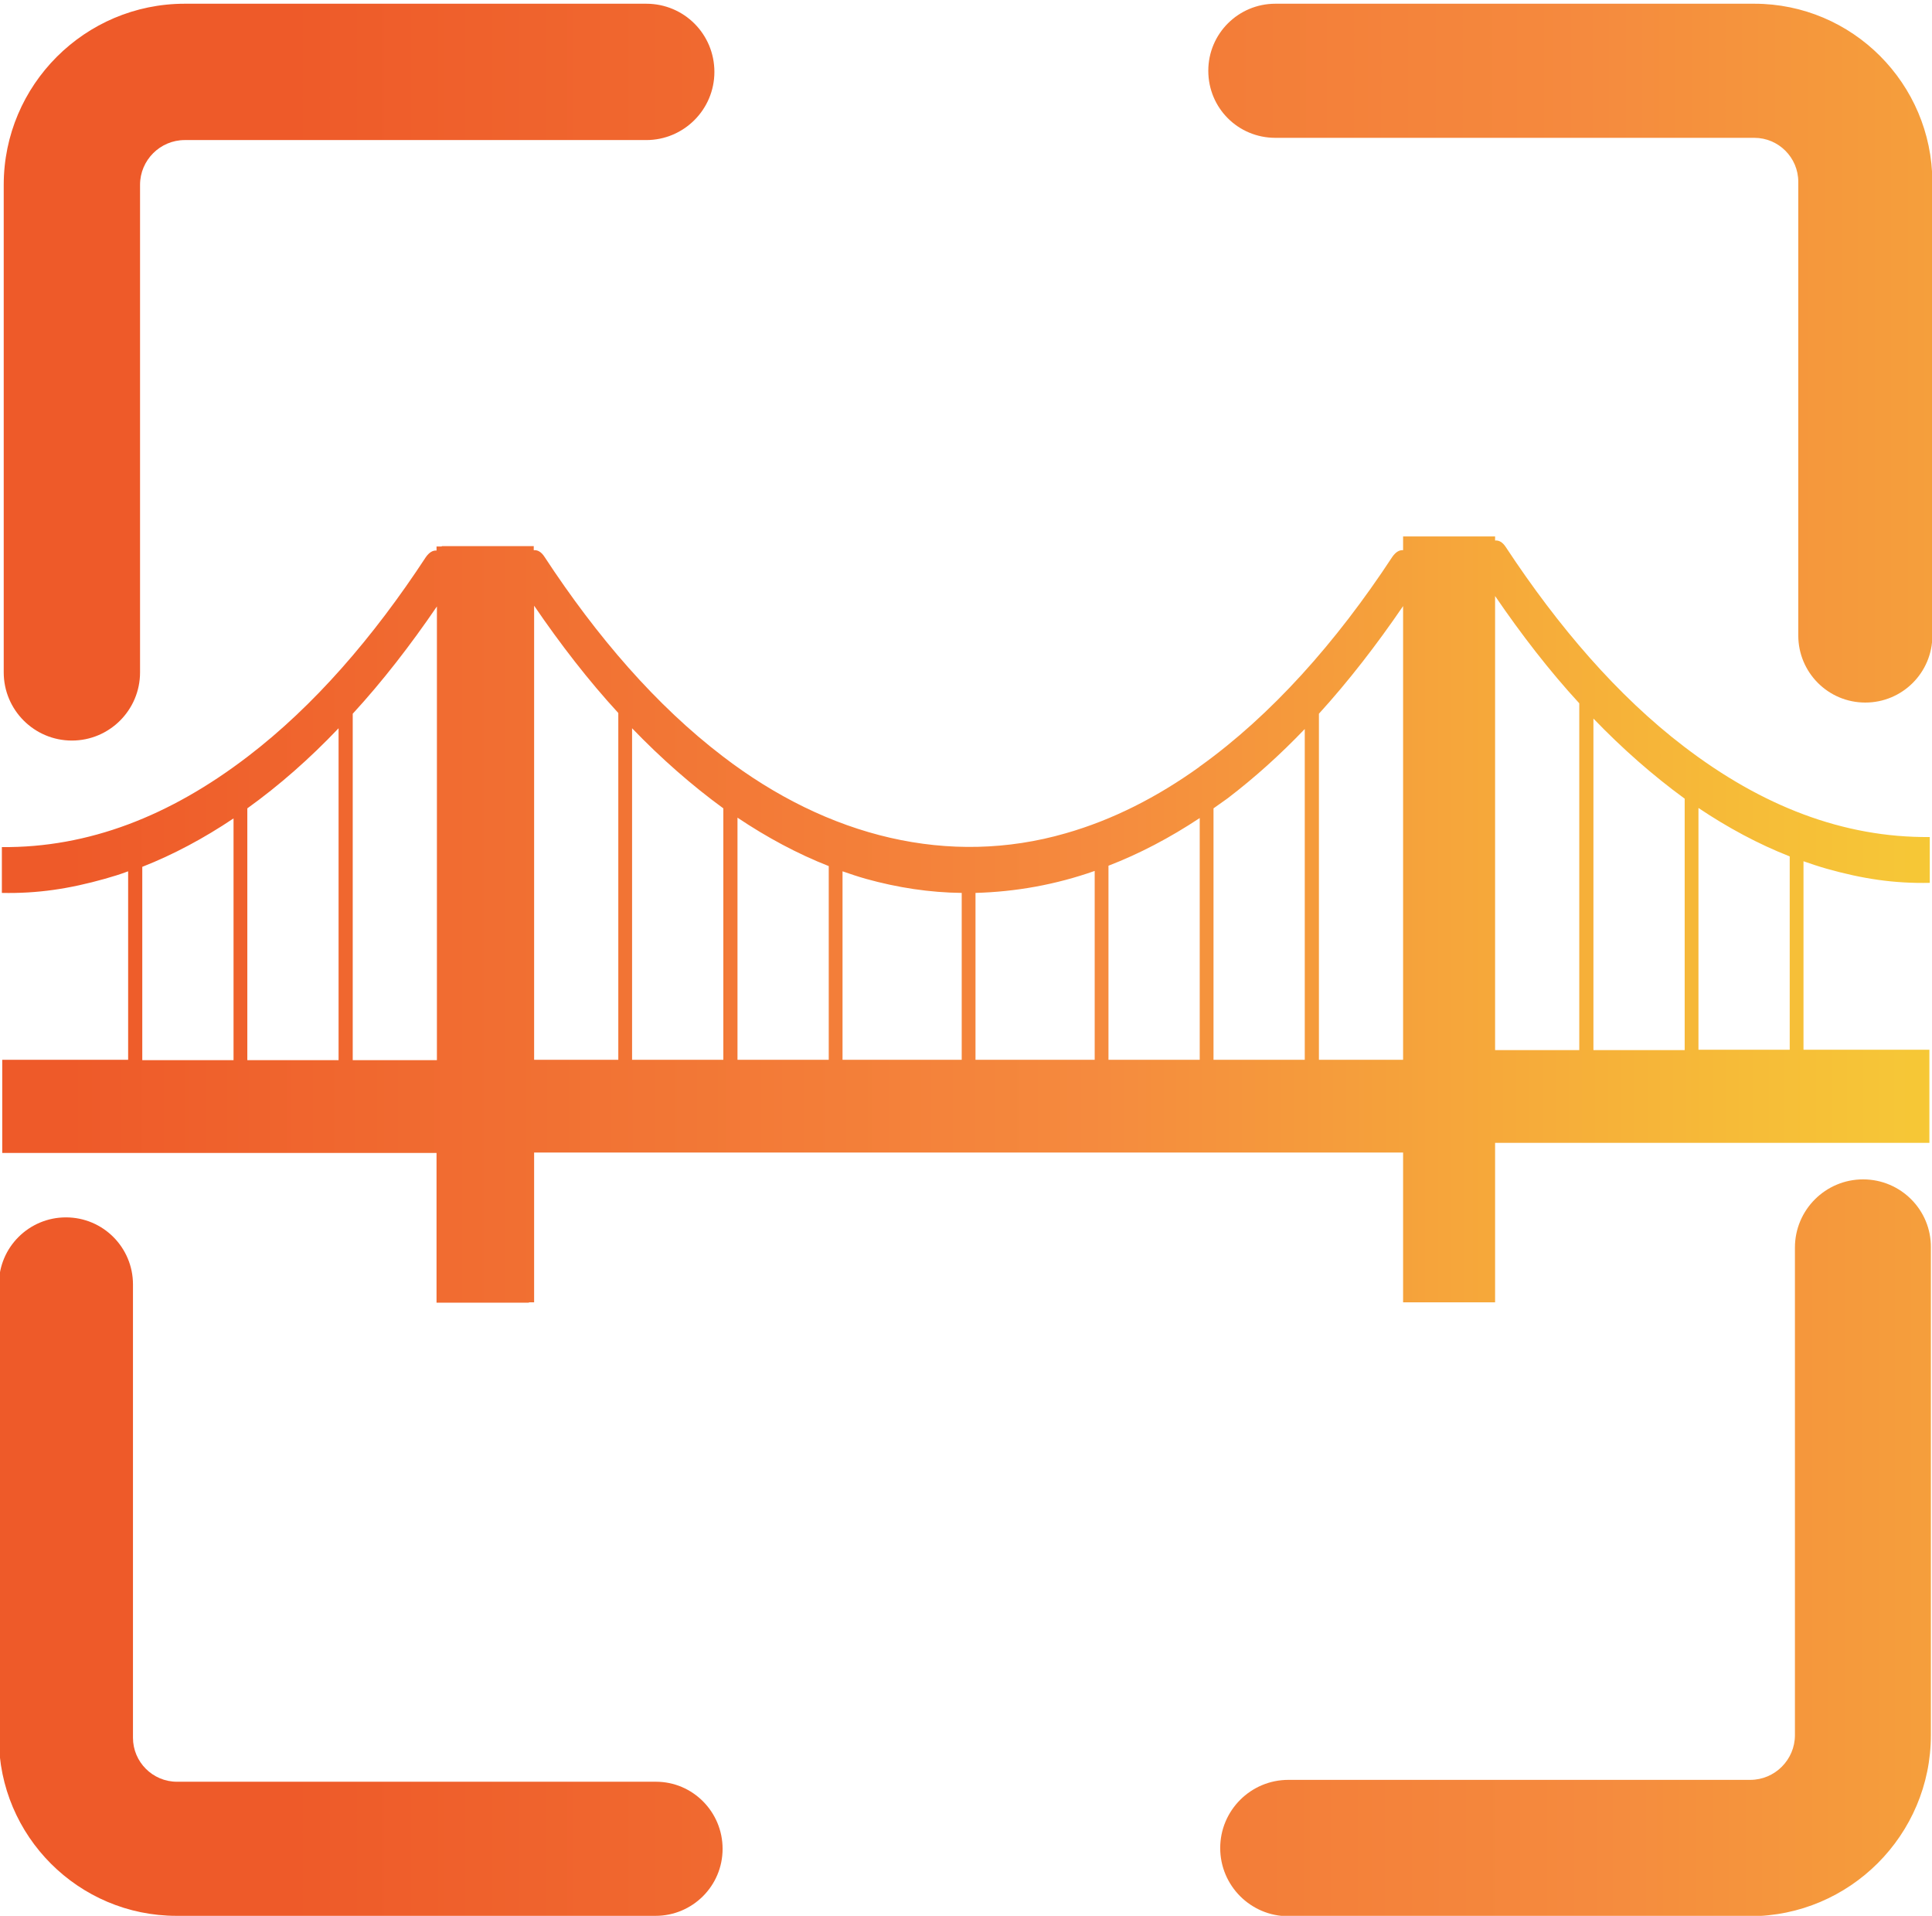 <?xml version="1.0" encoding="utf-8"?>
<!-- Generator: Adobe Illustrator 27.2.0, SVG Export Plug-In . SVG Version: 6.00 Build 0)  -->
<svg version="1.1" id="Layer_1" xmlns="http://www.w3.org/2000/svg" xmlns:xlink="http://www.w3.org/1999/xlink" x="0px" y="0px"
	 viewBox="0 0 518.7 514.3" style="enable-background:new 0 0 518.7 514.3;" xml:space="preserve">
<style type="text/css">
	.st0{fill:url(#SVGID_1_);}
	.st1{fill:url(#SVGID_00000119119219793144095060000004980996022958717316_);}
	.st2{fill:url(#SVGID_00000026857461734049491620000000043646974129182596_);}
	.st3{fill:url(#SVGID_00000181045434636238972210000002935495397444579519_);}
	.st4{fill:url(#SVGID_00000180325005561842152470000003932912215542486690_);}
</style>
<linearGradient id="SVGID_1_" gradientUnits="userSpaceOnUse" x1="-19.886" y1="415.431" x2="935.649" y2="415.431">
	<stop  offset="0.102" style="stop-color:#EE5A29"/>
	<stop  offset="0.467" style="stop-color:#F58A3E"/>
	<stop  offset="0.7" style="stop-color:#F6BC38"/>
	<stop  offset="0.89" style="stop-color:#F7DE33"/>
	<stop  offset="0.993" style="stop-color:#F7EB33"/>
</linearGradient>
<path class="st0" d="M500.2,316.6c-10.1,0-18.3,8.2-18.3,18.3v130.9c0,6.6-5.4,12-12,12H345.9c-10.1,0-18.3,8.2-18.3,18.3
	c0,10.1,8.2,18.3,18.3,18.3h123.9c26.8,0,48.6-21.8,48.6-48.6V334.9C518.5,324.8,510.3,316.6,500.2,316.6z"/>
<linearGradient id="SVGID_00000096032912654590203950000012690952203593262526_" gradientUnits="userSpaceOnUse" x1="-20.886" y1="94.777" x2="934.649" y2="94.777">
	<stop  offset="0.102" style="stop-color:#EE5A29"/>
	<stop  offset="0.467" style="stop-color:#F58A3E"/>
	<stop  offset="0.7" style="stop-color:#F6BC38"/>
	<stop  offset="0.89" style="stop-color:#F7DE33"/>
	<stop  offset="0.993" style="stop-color:#F7EB33"/>
</linearGradient>
<path style="fill:url(#SVGID_00000096032912654590203950000012690952203593262526_);" d="M471,1H342.4c-9.9,0-18,8-18,18s8,18,18,18
	H471c6.5,0,11.8,5.3,11.8,11.8v121.8c0,9.9,8,18,18,18c9.9,0,18-8,18-18V48.8C518.7,22.4,497.3,1,471,1z"/>
<linearGradient id="SVGID_00000011012191602090373020000013688932401739848336_" gradientUnits="userSpaceOnUse" x1="-19.886" y1="99.898" x2="935.649" y2="99.898">
	<stop  offset="0.102" style="stop-color:#EE5A29"/>
	<stop  offset="0.467" style="stop-color:#F58A3E"/>
	<stop  offset="0.7" style="stop-color:#F6BC38"/>
	<stop  offset="0.89" style="stop-color:#F7DE33"/>
	<stop  offset="0.993" style="stop-color:#F7EB33"/>
</linearGradient>
<path style="fill:url(#SVGID_00000011012191602090373020000013688932401739848336_);" d="M19.3,198.8c10.1,0,18.3-8.2,18.3-18.3
	V49.6c0-6.6,5.4-12,12-12h123.9c10.1,0,18.3-8.2,18.3-18.3S183.7,1,173.5,1H49.6C22.8,1,1,22.8,1,49.6v130.9
	C1,190.6,9.2,198.8,19.3,198.8z"/>
<linearGradient id="SVGID_00000127733033132220279260000007891952902914128262_" gradientUnits="userSpaceOnUse" x1="-19.886" y1="420.552" x2="935.649" y2="420.552">
	<stop  offset="0.102" style="stop-color:#EE5A29"/>
	<stop  offset="0.467" style="stop-color:#F58A3E"/>
	<stop  offset="0.7" style="stop-color:#F6BC38"/>
	<stop  offset="0.89" style="stop-color:#F7DE33"/>
	<stop  offset="0.993" style="stop-color:#F7EB33"/>
</linearGradient>
<path style="fill:url(#SVGID_00000127733033132220279260000007891952902914128262_);" d="M176.1,478.3H47.5
	c-6.5,0-11.8-5.3-11.8-11.8V344.8c0-9.9-8-18-18-18c-9.9,0-18,8-18,18v121.8c0,26.3,21.4,47.7,47.7,47.7h128.6c9.9,0,18-8,18-18
	C194,486.4,186,478.3,176.1,478.3z"/>
<linearGradient id="SVGID_00000065756931678027346940000004252326581505730465_" gradientUnits="userSpaceOnUse" x1="-58.728" y1="246.829" x2="694.563" y2="246.829">
	<stop  offset="0.102" style="stop-color:#EE5A29"/>
	<stop  offset="0.467" style="stop-color:#F58A3E"/>
	<stop  offset="0.7" style="stop-color:#F6BC38"/>
	<stop  offset="0.89" style="stop-color:#F7DE33"/>
	<stop  offset="0.993" style="stop-color:#F7EB33"/>
</linearGradient>
<path style="fill:url(#SVGID_00000065756931678027346940000004252326581505730465_);" d="M404.3,146.9c-0.9-1.4-1.9-1.9-2.9-1.8
	v-1.1h-24.7v2.6v1.1c-1-0.1-2,0.5-2.9,1.8c-15.1,23-32.5,42.5-51.6,56.2h-0.1v0.1c-11.4,8.2-23.4,14.3-36,17.9
	c-31.2,9-63.7,1.1-92.1-20.7c-17.8-13.6-33.7-32-47.8-53.5c-0.9-1.4-1.9-1.9-2.9-1.8v-1.1h-24.7v0.1h-1.4v1.1c-1-0.1-2,0.5-2.9,1.8
	c-14.1,21.5-30,39.9-47.8,53.5c-20.9,16-42.8,24.5-66,24.3c0,4.1,0,8.2,0,12.3c9.6,0.2,18.1-1.1,27.7-3.8c2.1-0.6,4.1-1.2,6.2-2
	v50.6H0.6v25h116.6v40.2H142v-0.1h1.4v-40.2h233.3V347v2.6h24.7V347v-40.2h116.6v-25h-33.8v-50.6c2,0.7,4.1,1.4,6.2,2
	c9.6,2.7,18,4,27.7,3.8c0-4.1,0-8.3,0-12.3c-23.2,0.2-45.1-8.3-66-24.3C434.3,186.8,418.4,168.3,404.3,146.9z M62.7,284.6H38.2
	v-51.9c8.4-3.3,16.6-7.7,24.5-13V284.6z M90.9,284.6H66.4V217c8.5-6.1,16.7-13.3,24.5-21.5V284.6z M117.3,284.6H94.7v-93
	c8-8.7,15.5-18.4,22.6-28.8V284.6z M166,284.5h-22.6V162.6c7.1,10.4,14.6,20.1,22.6,28.8V284.5z M194.2,284.5h-24.5v-89
	c7.8,8.1,16,15.3,24.5,21.5V284.5z M222.5,284.5H198v-65c7.9,5.3,16.1,9.7,24.5,13V284.5z M258.2,284.5h-32v-50.6
	c2,0.7,4.1,1.4,6.2,2c8.6,2.4,17.2,3.7,25.8,3.8V284.5z M293.9,284.5h-32v-44.8c10.8-0.3,21.5-2.2,32-5.9V284.5z M322.1,284.5h-24.5
	v-52.1c8.3-3.2,16.5-7.5,24.5-12.8V284.5z M350.3,284.5h-24.5V217c1.3-0.9,2.5-1.8,3.8-2.7c7.2-5.5,14.1-11.7,20.7-18.6V284.5z
	 M376.7,284.5h-22.6v-92.9c8-8.8,15.5-18.5,22.6-28.9V284.5z M424,281.9h-22.6V160c7.1,10.4,14.6,20.1,22.6,28.8V281.9z M456,216.9
	c7.9,5.3,16.1,9.7,24.5,13v51.9H456V216.9z M452.3,281.9h-24.5v-89c7.8,8.1,16,15.3,24.5,21.5V281.9z"/>
</svg>

